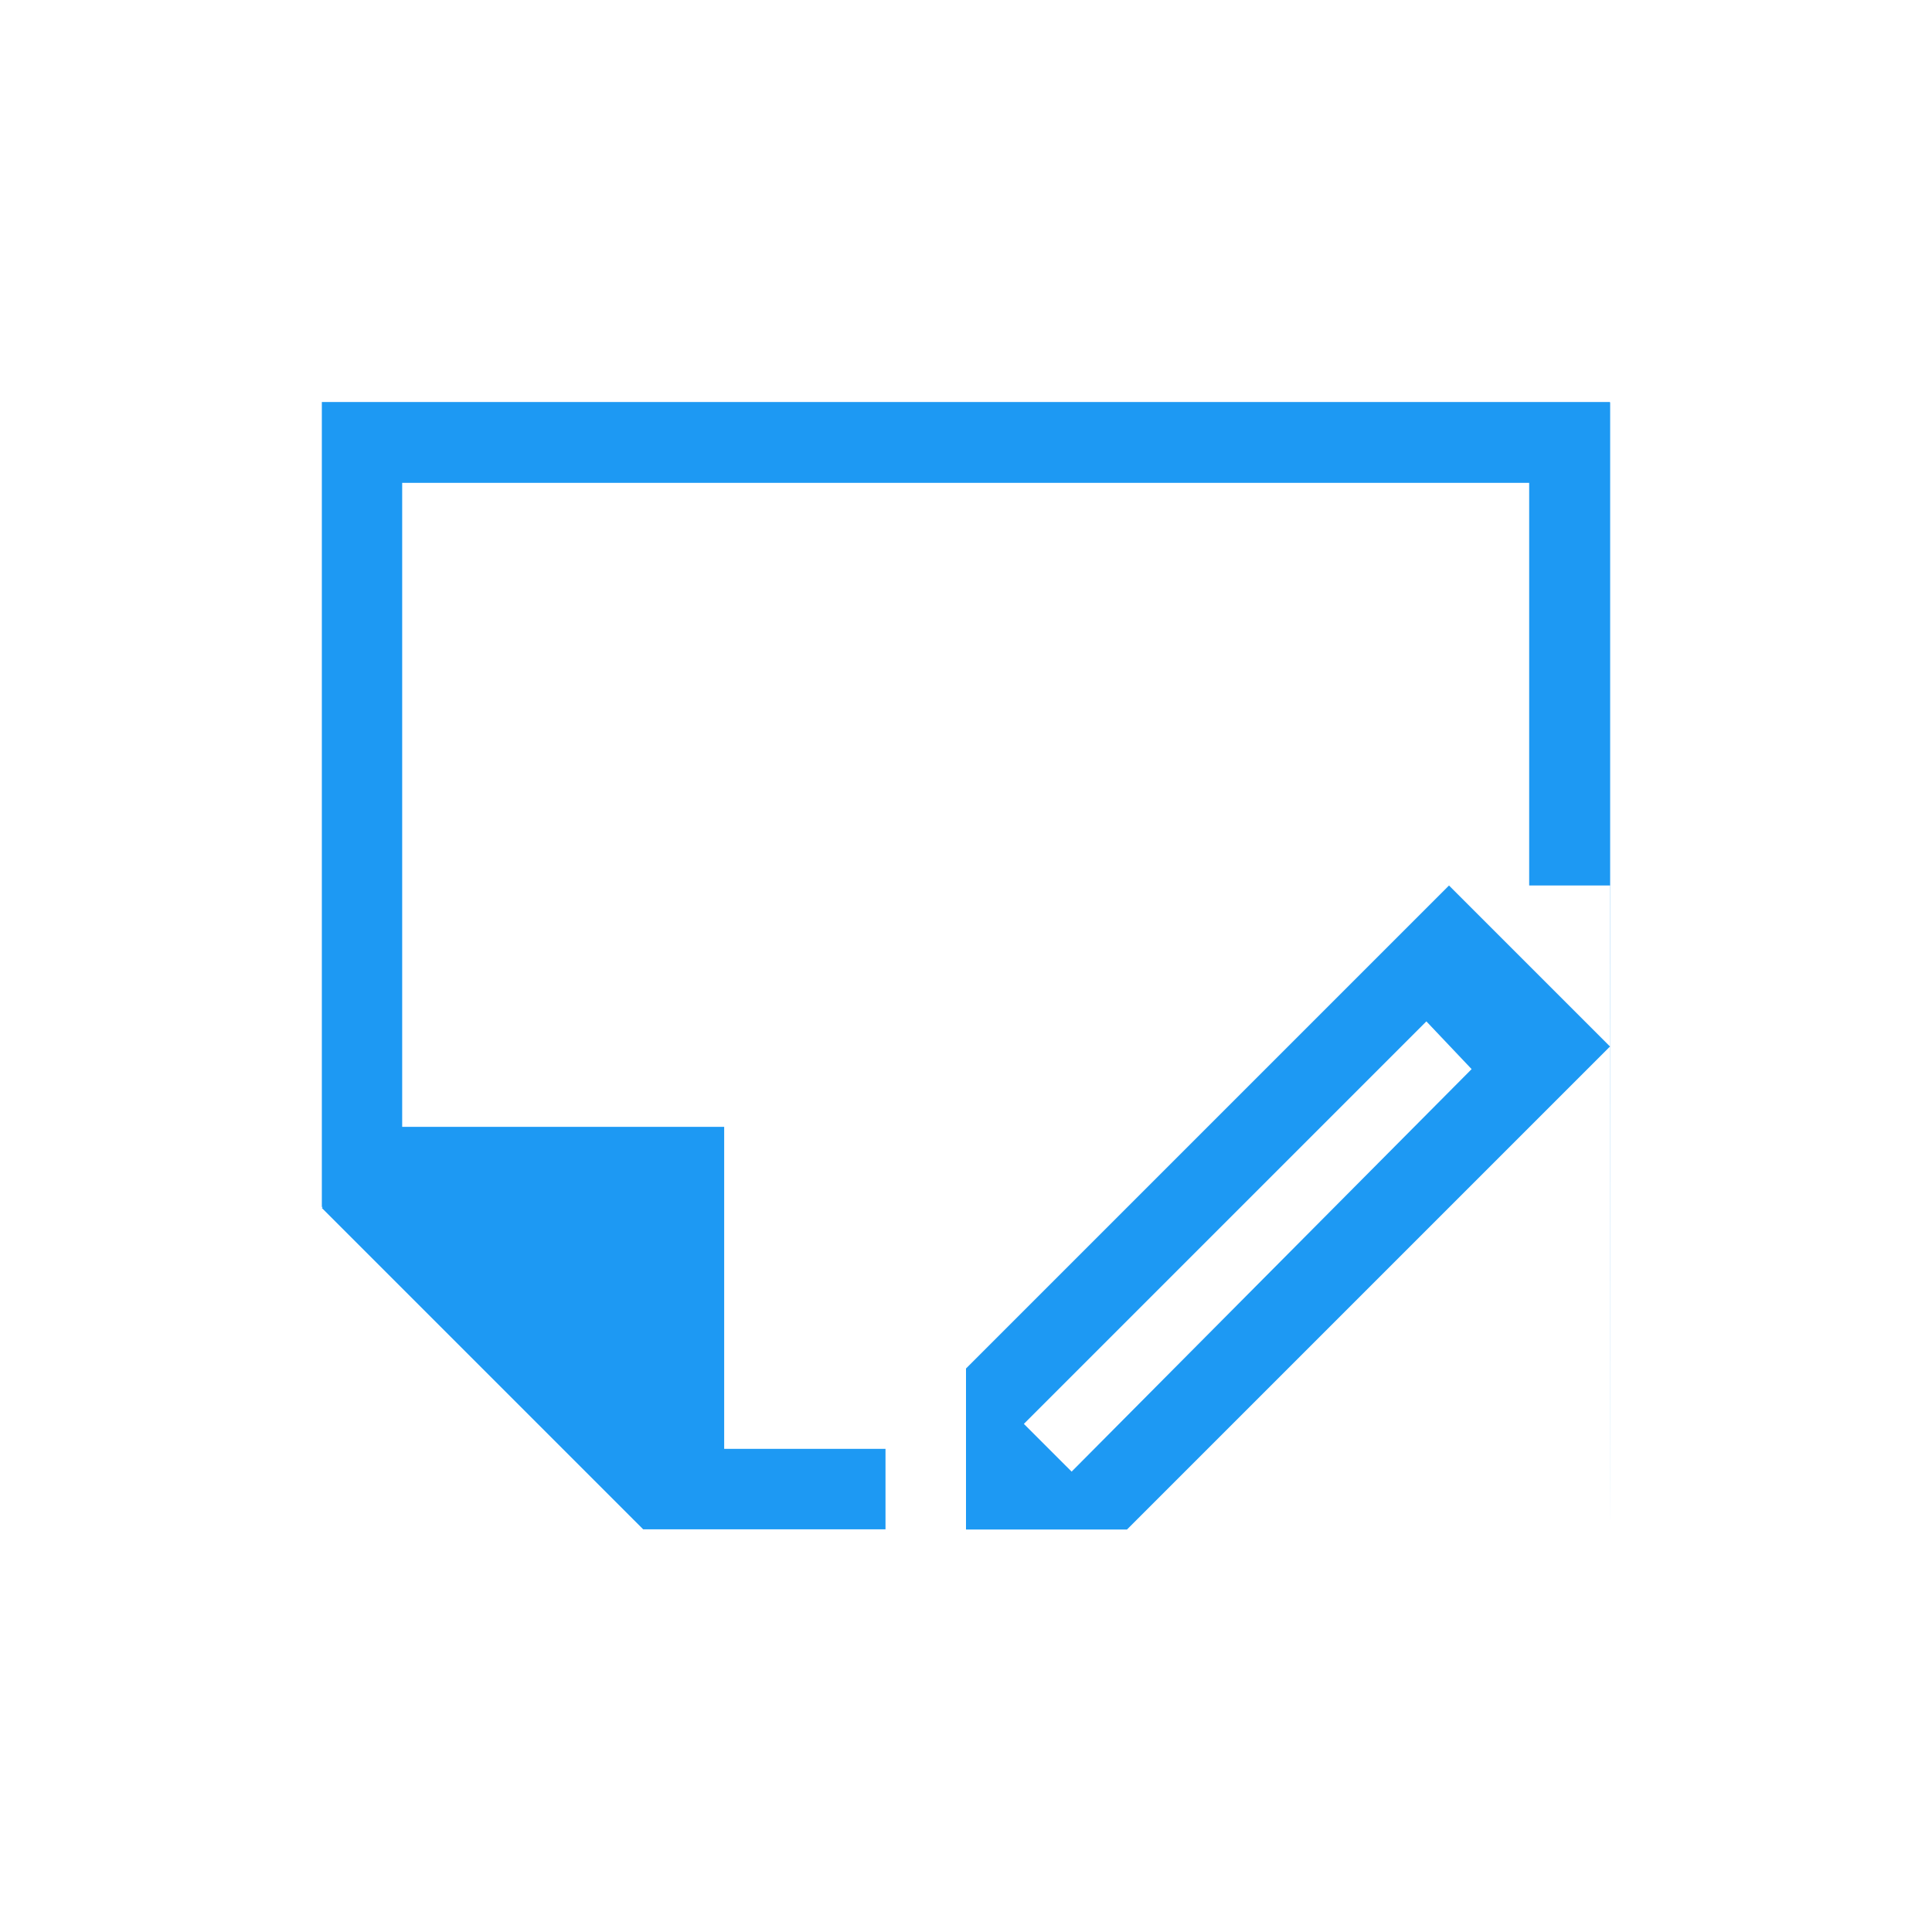 <svg xmlns="http://www.w3.org/2000/svg" viewBox="0 0 24 24">
 <path 
     style="fill:#1d99f3" 
     d="M 3.998 4.994 L 3.998 5.994 L 3.998 13.994 L 3.998 14.994 L 4.01 14.994 L 3.998 15.006 L 7.99 18.998 L 8.002 18.998 L 9.408 18.998 L 11 18.998 L 11 17.998 L 10 17.998 L 8.996 17.998 L 8.996 13.998 L 7.996 13.998 L 4.996 13.998 L 4.996 5.998 L 18.996 5.998 L 18.996 11 L 20 11 C 20.002 27.828 20.002 13.617 20.002 5.998 L 20.002 4.998 L 19.998 4.998 L 19.998 4.994 L 3.998 4.994 z M 18 11 L 17 12 L 12 17 L 12 18 L 12 19 L 14 19 L 15 18 L 19 14 L 20 13 L 18 11 z M 17.719 12.688 L 18.281 13.281 L 13.312 18.281 L 12.719 17.688 L 17.719 12.688 z "
     />
 </svg>
